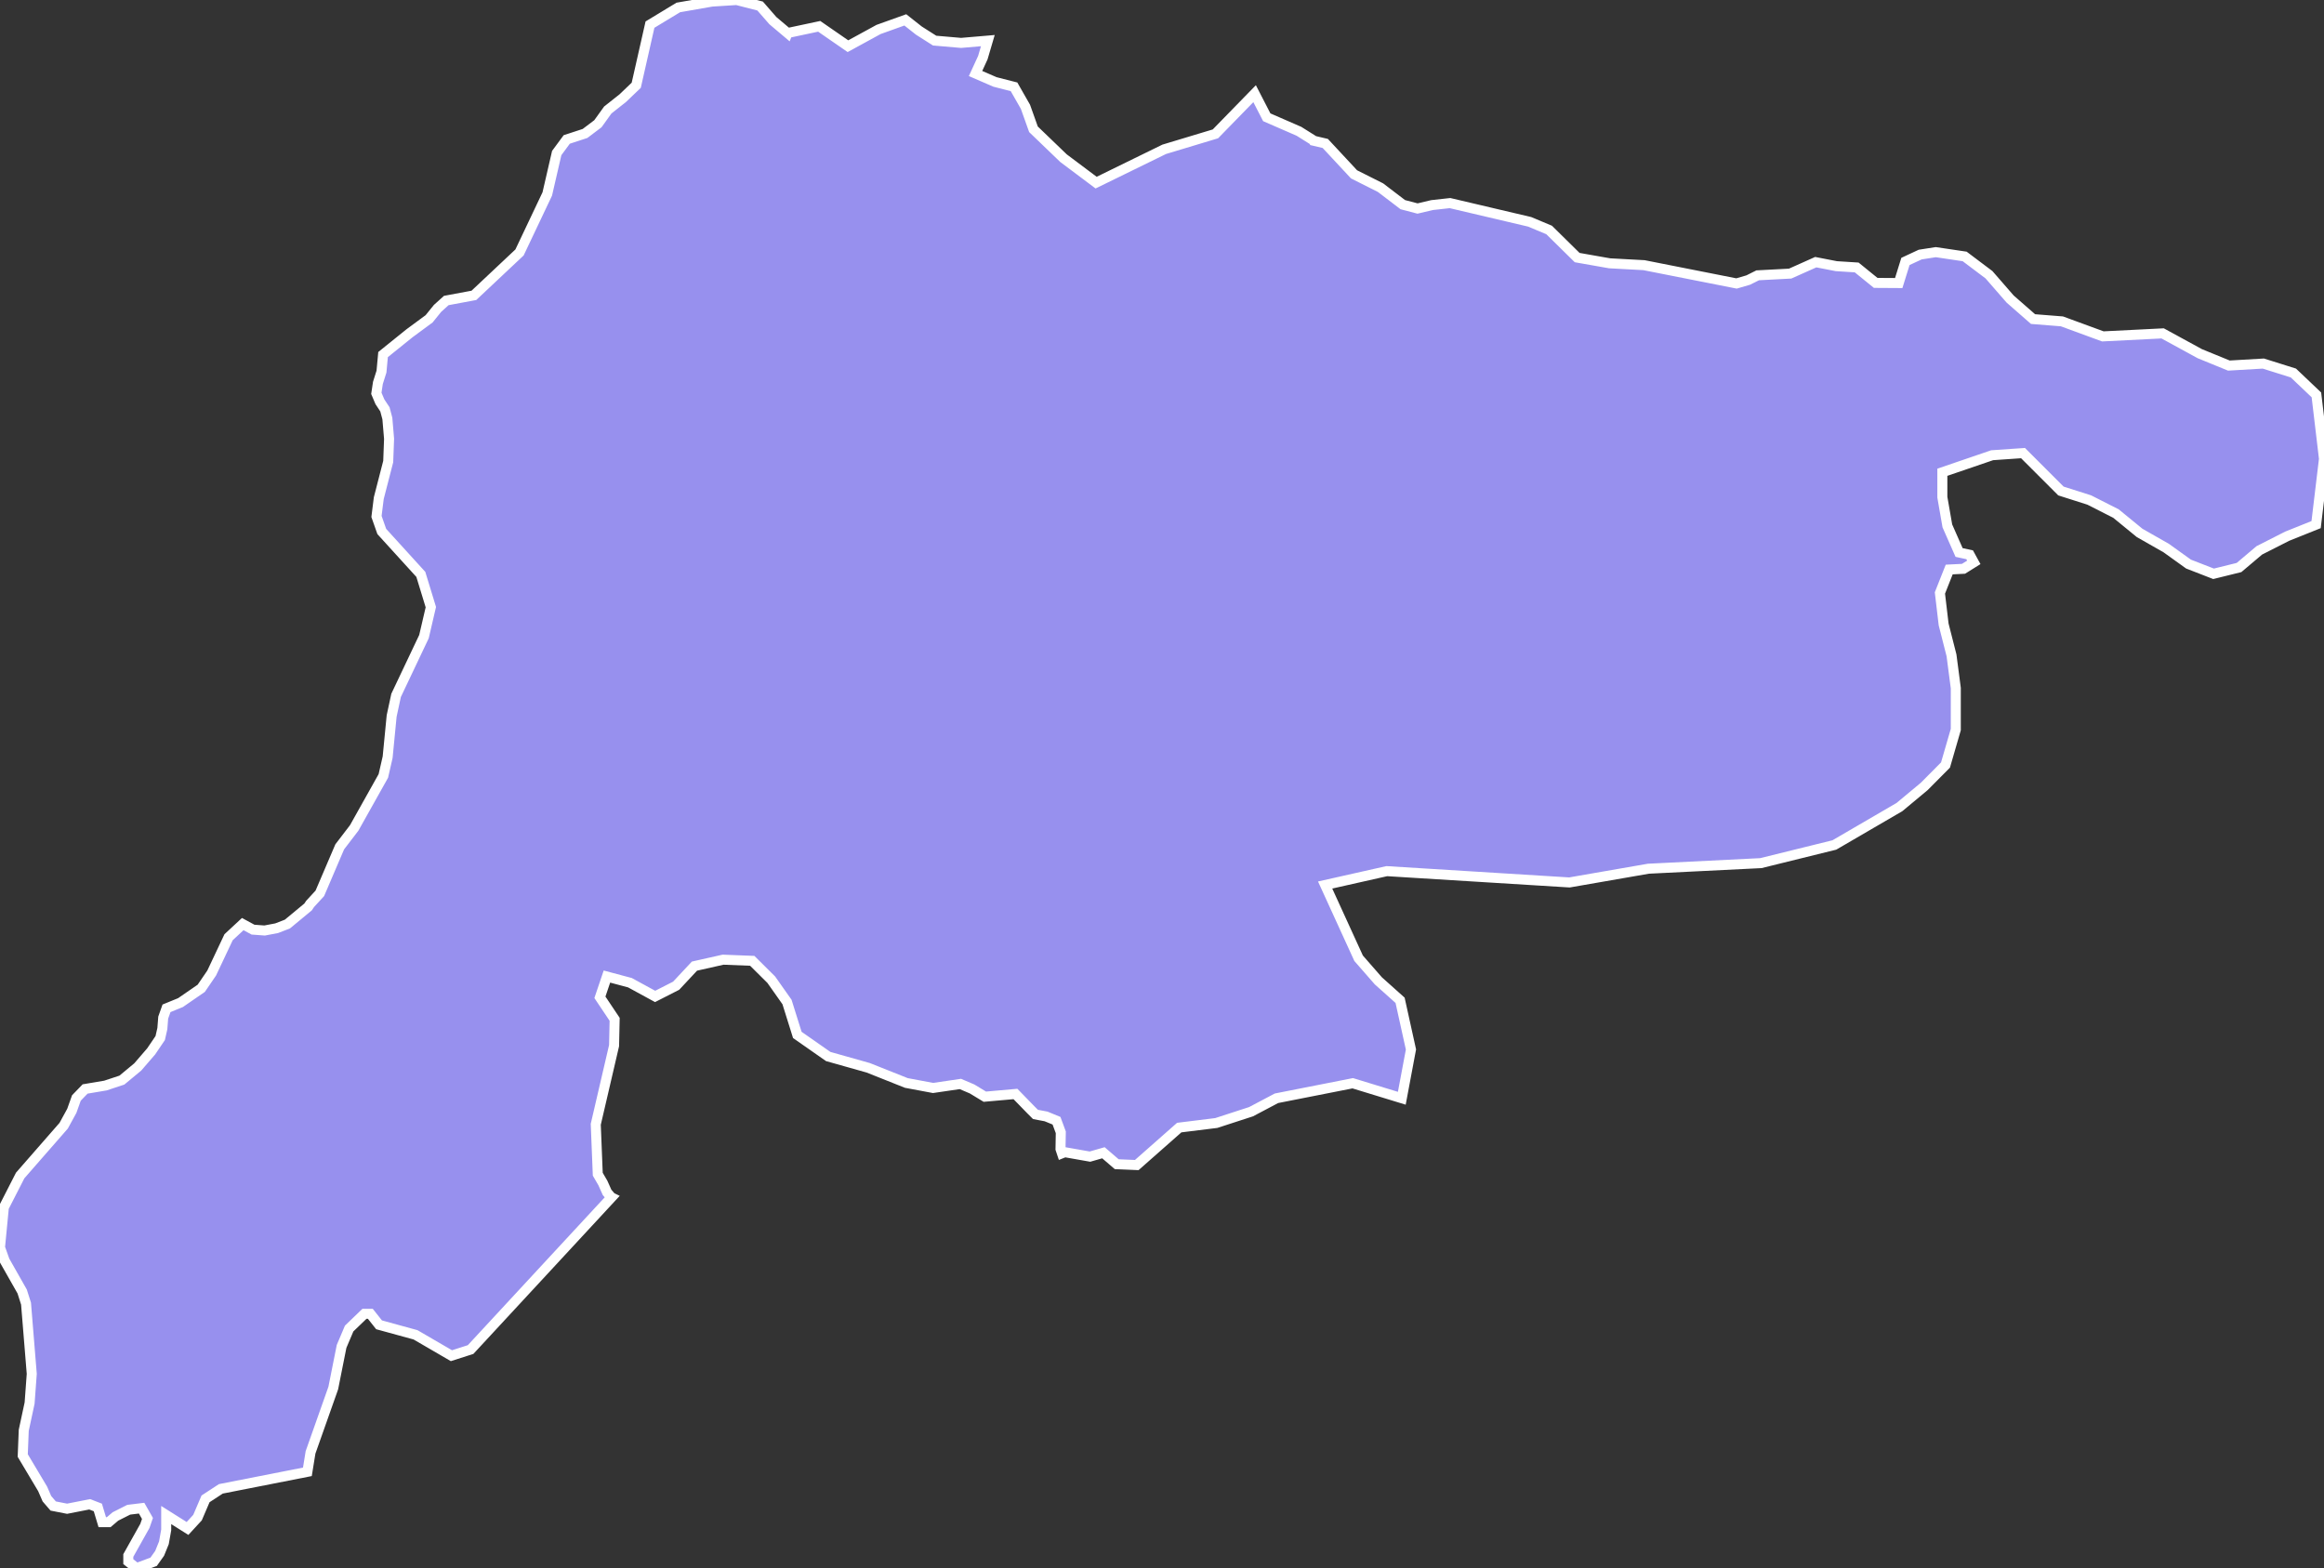 <svg xmlns="http://www.w3.org/2000/svg" viewBox="85.051 215.54 162.47 109.65" width="162.47" height="109.65">
            <rect x="85.051" y="215.54" width="162.47" height="109.65" fill="#333333" stroke="none"/>
            <path 
                d="m 140.111,217.85 0,0 2.21,-0.47 2.01,1.39 2.14,-1.17 1.87,-0.67 0.95,0.75 1.1,0.7 1.85,0.16 1.87,-0.16 -0.35,1.19 -0.51,1.11 1.36,0.59 1.33,0.34 0.8,1.4 0.56,1.57 2.1,2.02 2.28,1.71 4.76,-2.33 3.58,-1.08 2.74,-2.81 0.85,1.65 2.25,0.98 1.02,0.64 0.01,0.02 0.81,0.19 2.01,2.16 1.85,0.93 1.56,1.19 1.03,0.27 1.01,-0.24 1.26,-0.14 5.57,1.31 1.36,0.57 1.96,1.93 2.27,0.4 2.4,0.13 6.47,1.28 0.82,-0.24 0.66,-0.33 2.27,-0.12 1.79,-0.8 1.44,0.28 1.42,0.09 1.33,1.08 1.61,0.01 0.47,-1.51 1.03,-0.48 1.09,-0.17 2.02,0.3 1.7,1.28 1.48,1.7 1.6,1.4 2.02,0.16 2.86,1.05 4.18,-0.21 2.6,1.42 2.03,0.83 2.41,-0.14 2.1,0.66 1.61,1.53 0.53,4.47 -0.55,4.6 -2.02,0.81 -1.95,0.99 -1.42,1.2 -1.78,0.44 -1.75,-0.68 -1.56,-1.12 -1.86,-1.06 -1.65,-1.35 -1.87,-0.95 -1.98,-0.63 -2.65,-2.65 -2.16,0.15 -3.48,1.19 0,1.74 0.35,2.01 0.82,1.86 0.74,0.16 0.29,0.53 -0.72,0.45 -1,0.05 -0.65,1.64 0.26,2.2 0.55,2.16 0.3,2.29 0,2.9 -0.72,2.48 -1.49,1.5 -1.73,1.44 -4.55,2.65 -5.14,1.27 -7.86,0.39 -5.52,0.96 -12.77,-0.79 -4.31,0.97 2.34,5.12 1.38,1.58 1.52,1.36 0.76,3.44 -0.64,3.41 -3.43,-1.05 -5.33,1.05 -1.78,0.94 -2.43,0.79 -2.59,0.32 -2.97,2.62 -1.4,-0.06 -0.93,-0.8 -0.94,0.27 -1.76,-0.31 -0.2,0.08 -0.1,-0.3 0.02,-1.17 -0.3,-0.81 -0.73,-0.3 -0.74,-0.14 -0.32,-0.32 -1.08,-1.11 -2.14,0.19 -0.89,-0.54 -0.82,-0.35 -1.91,0.28 -1.87,-0.35 -2.66,-1.06 -2.8,-0.79 -2.16,-1.51 -0.72,-2.3 -1.1,-1.56 -1.33,-1.32 -2.04,-0.08 -2,0.45 -1.28,1.37 -1.47,0.75 -1.76,-0.96 -1.61,-0.43 -0.49,1.45 1.03,1.54 -0.04,1.84 -1.28,5.5 0.14,3.49 0.36,0.62 0.29,0.65 0.29,0.34 0.02,0.01 -9.85,10.64 -1.34,0.43 -2.51,-1.46 -2.55,-0.7 -0.61,-0.77 -0.41,0 -1.07,1.03 -0.53,1.25 -0.58,2.91 -1.59,4.5 -0.22,1.36 -6.05,1.19 -1.07,0.7 -0.56,1.31 -0.7,0.76 -1.49,-0.94 0,1.04 -0.16,0.9 -0.3,0.74 -0.42,0.59 -1.21,0.45 -0.01,-0.01 -0.12,-0.11 -0.43,-0.34 0,-0.43 1.16,-2.07 0.18,-0.52 -0.41,-0.72 -0.9,0.11 -0.93,0.47 -0.47,0.4 -0.45,0 -0.31,-1.03 -0.57,-0.22 -1.58,0.31 -0.97,-0.19 -0.44,-0.51 -0.3,-0.69 -1.39,-2.33 0.07,-1.76 0.41,-1.91 0.15,-2.04 -0.4,-4.91 -0.27,-0.85 -1.22,-2.15 -0.33,-0.93 0.27,-2.8 1.14,-2.23 3.04,-3.48 0.57,-1.04 0.32,-0.9 0.61,-0.63 1.42,-0.24 1.15,-0.38 1.11,-0.92 0.94,-1.09 0.63,-0.93 0.15,-0.66 0.06,-0.77 0.23,-0.65 0.98,-0.4 1.45,-1 0.73,-1.07 1.18,-2.5 0.99,-0.92 0.72,0.39 0.81,0.06 0.84,-0.16 0.75,-0.29 1.45,-1.2 0.14,-0.21 0.68,-0.74 1.39,-3.25 1.01,-1.32 2.04,-3.64 0.3,-1.31 0.28,-2.88 0.31,-1.44 1.95,-4.11 0.48,-2.06 -0.7,-2.29 -2.73,-3 -0.37,-1.05 0.16,-1.28 0.66,-2.56 0.06,-1.59 -0.12,-1.42 -0.17,-0.64 -0.35,-0.53 -0.25,-0.59 0.11,-0.73 0.25,-0.79 0.11,-1.19 1.85,-1.49 1.37,-1.01 0.59,-0.73 0.61,-0.55 1.93,-0.36 3.19,-3 1.94,-4.09 0.66,-2.86 0.7,-0.95 1.28,-0.42 0.9,-0.68 0.69,-0.96 1.05,-0.83 0.94,-0.9 0.96,-4.24 1.98,-1.2 2.35,-0.41 1.73,-0.11 1.64,0.42 0.89,1.02 1.03,0.87 z" 
                fill="rgb(151, 144, 238)" 
                stroke="white" 
                stroke-width=".7px"
                title="Vientiane" 
                id="LA-VI" 
            />
        </svg>